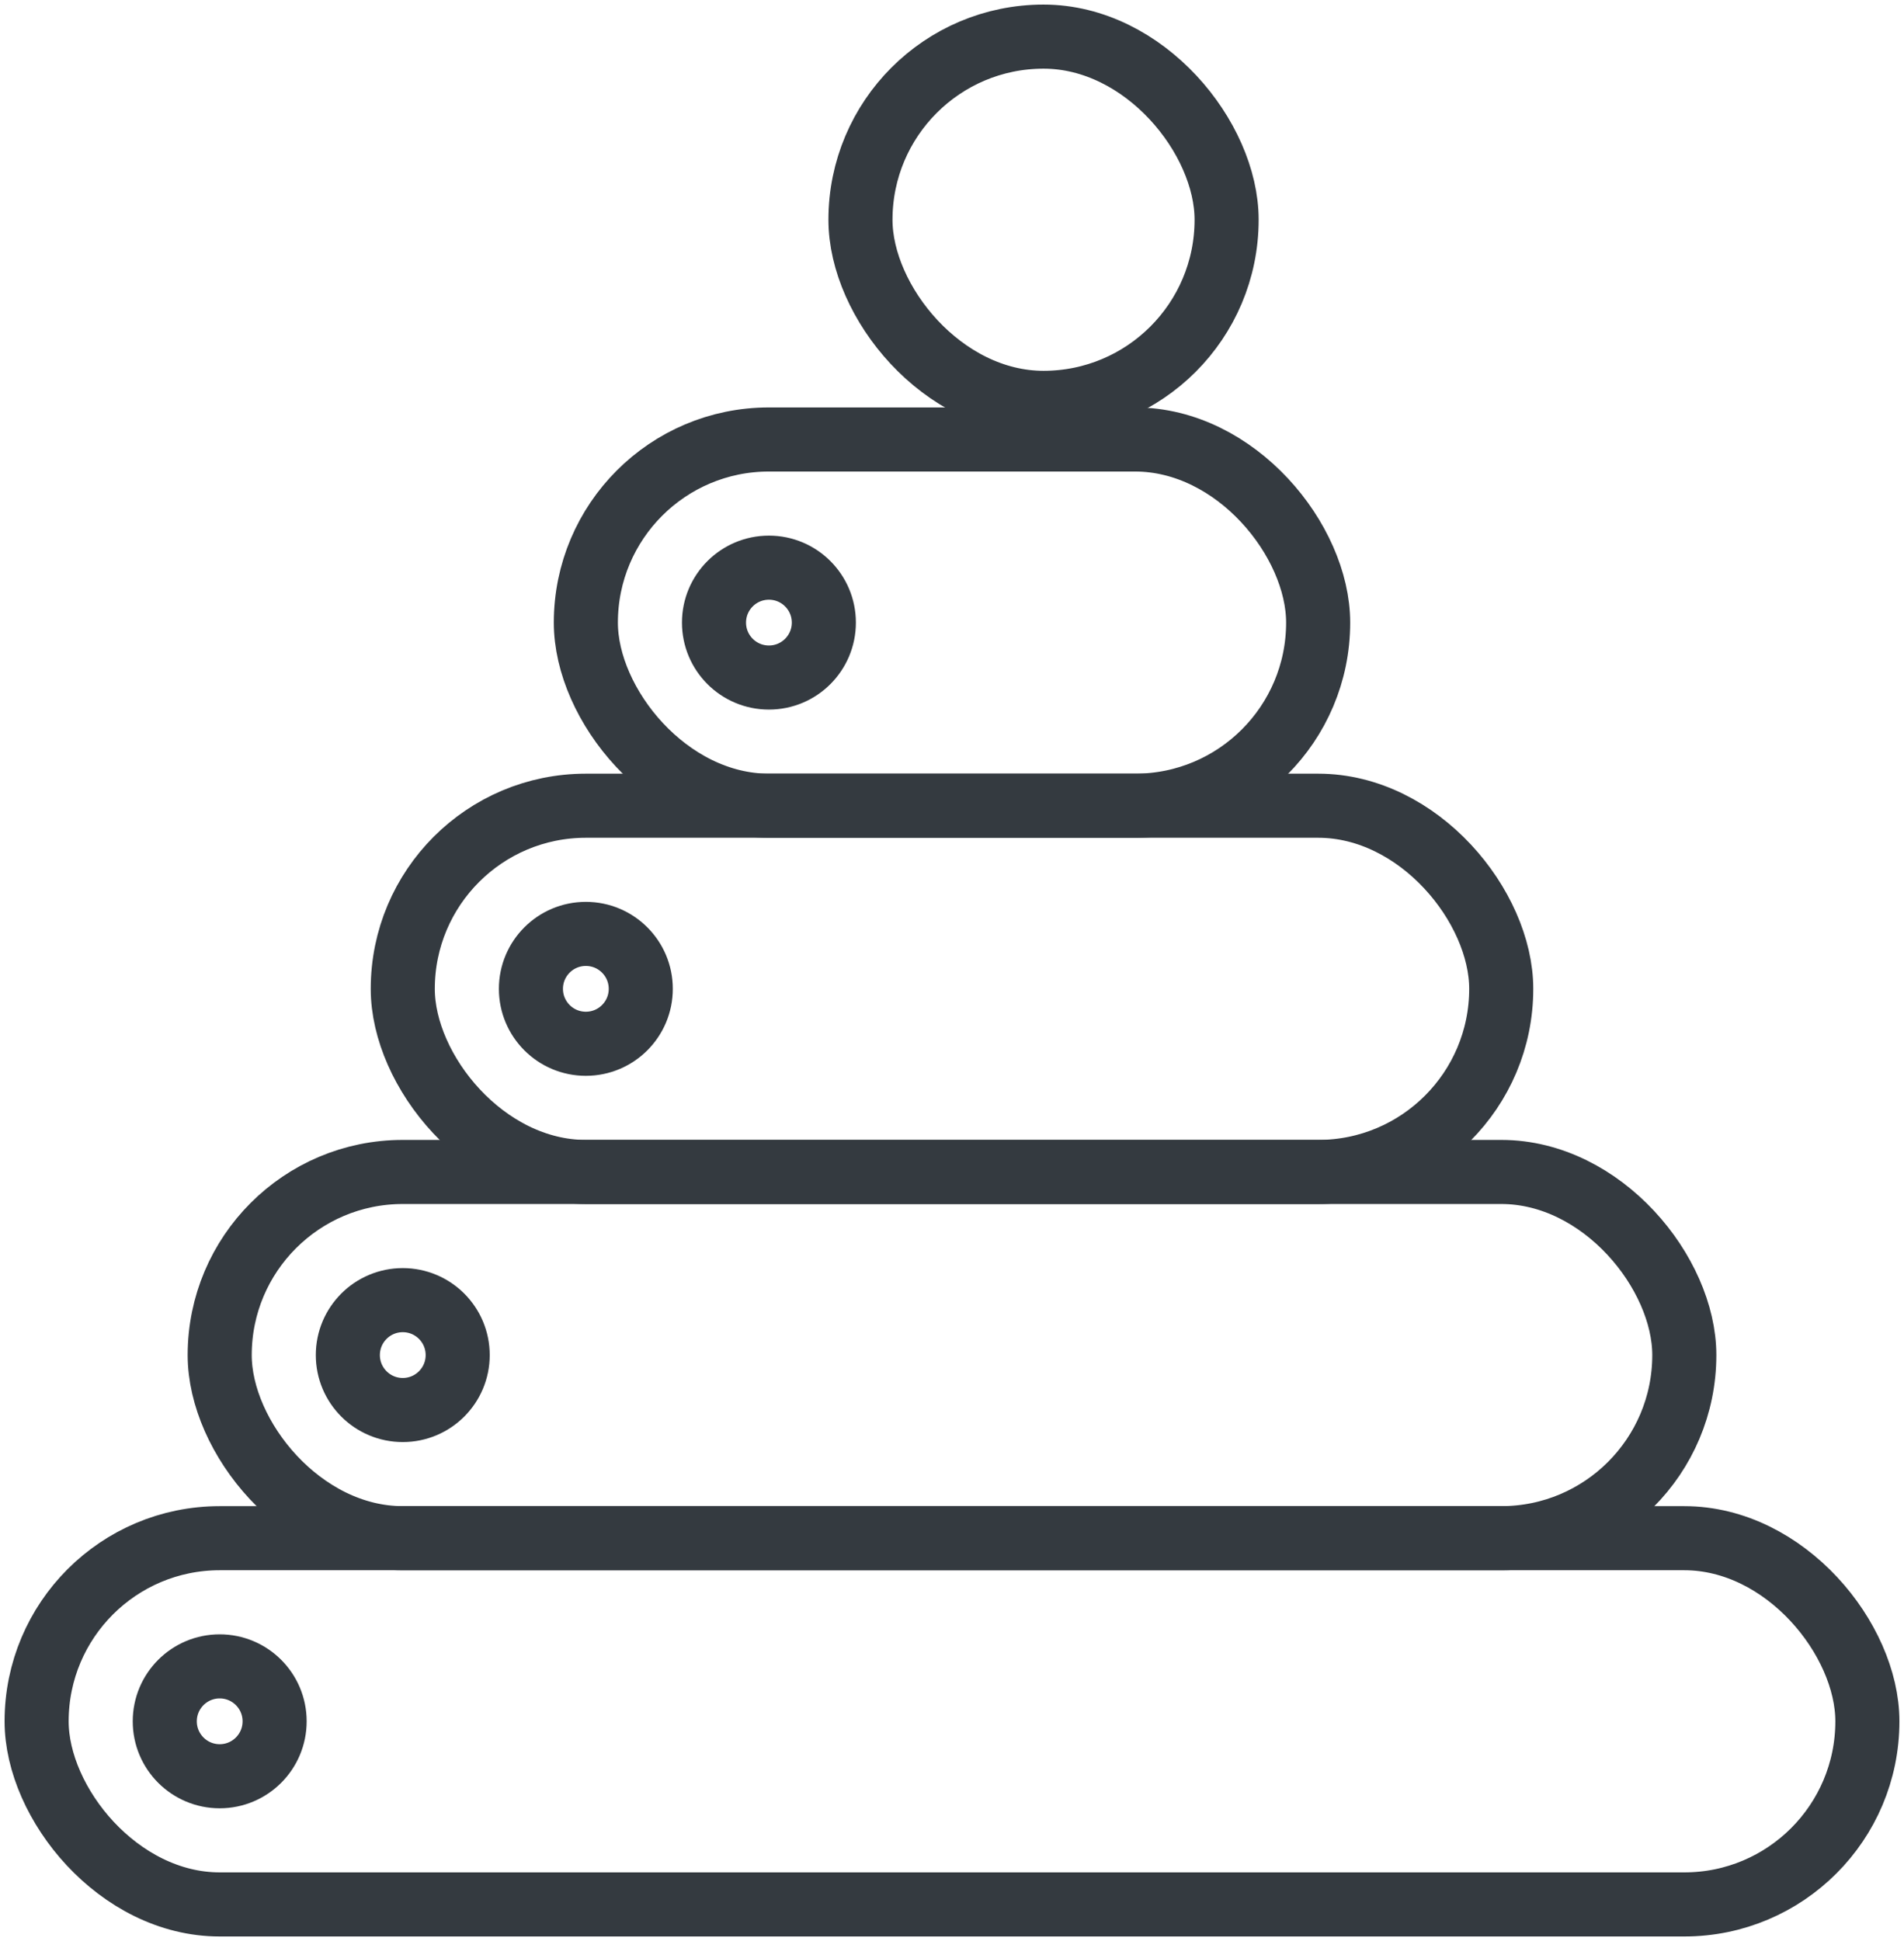 <?xml version="1.0" encoding="UTF-8"?>
<svg width="104px" height="106px" viewBox="0 0 104 106" version="1.1" xmlns="http://www.w3.org/2000/svg" xmlns:xlink="http://www.w3.org/1999/xlink">
    <!-- Generator: Sketch 47 (45396) - http://www.bohemiancoding.com/sketch -->
    <title>baby-3</title>
    <desc>Created with Sketch.</desc>
    <defs></defs>
    <g id="ALL" stroke="none" stroke-width="1" fill="none" fill-rule="evenodd" stroke-linecap="round" fill-opacity="0" stroke-linejoin="round">
        <g id="Primary" transform="translate(-1566, -8404)" stroke="#343A40" stroke-width="3.5" fill="#DBECFF">
            <g id="baby-3" transform="translate(1568, 8406)">
                <rect id="Layer-1" x="0" y="82" width="100" height="20" rx="10"></rect>
                <rect id="Layer-2" x="10" y="62" width="80" height="20" rx="10"></rect>
                <rect id="Layer-3" x="20" y="42" width="60" height="20" rx="10"></rect>
                <rect id="Layer-4" x="30" y="22" width="40" height="20" rx="10"></rect>
                <rect id="Layer-5" x="45" y="0" width="20" height="20" rx="10"></rect>
                <path d="M10,95 C11.657,95 13,93.657 13,92 C13,90.343 11.657,89 10,89 C8.343,89 7,90.343 7,92 C7,93.657 8.343,95 10,95 Z" id="Layer-6"></path>
                <path d="M20,75 C21.657,75 23,73.657 23,72 C23,70.343 21.657,69 20,69 C18.343,69 17,70.343 17,72 C17,73.657 18.343,75 20,75 Z" id="Layer-7"></path>
                <path d="M30,55 C31.657,55 33,53.657 33,52 C33,50.343 31.657,49 30,49 C28.343,49 27,50.343 27,52 C27,53.657 28.343,55 30,55 Z" id="Layer-8"></path>
                <path d="M40,35 C41.657,35 43,33.657 43,32 C43,30.343 41.657,29 40,29 C38.343,29 37,30.343 37,32 C37,33.657 38.343,35 40,35 Z" id="Layer-9"></path>
            </g>
        </g>
    </g>
</svg>